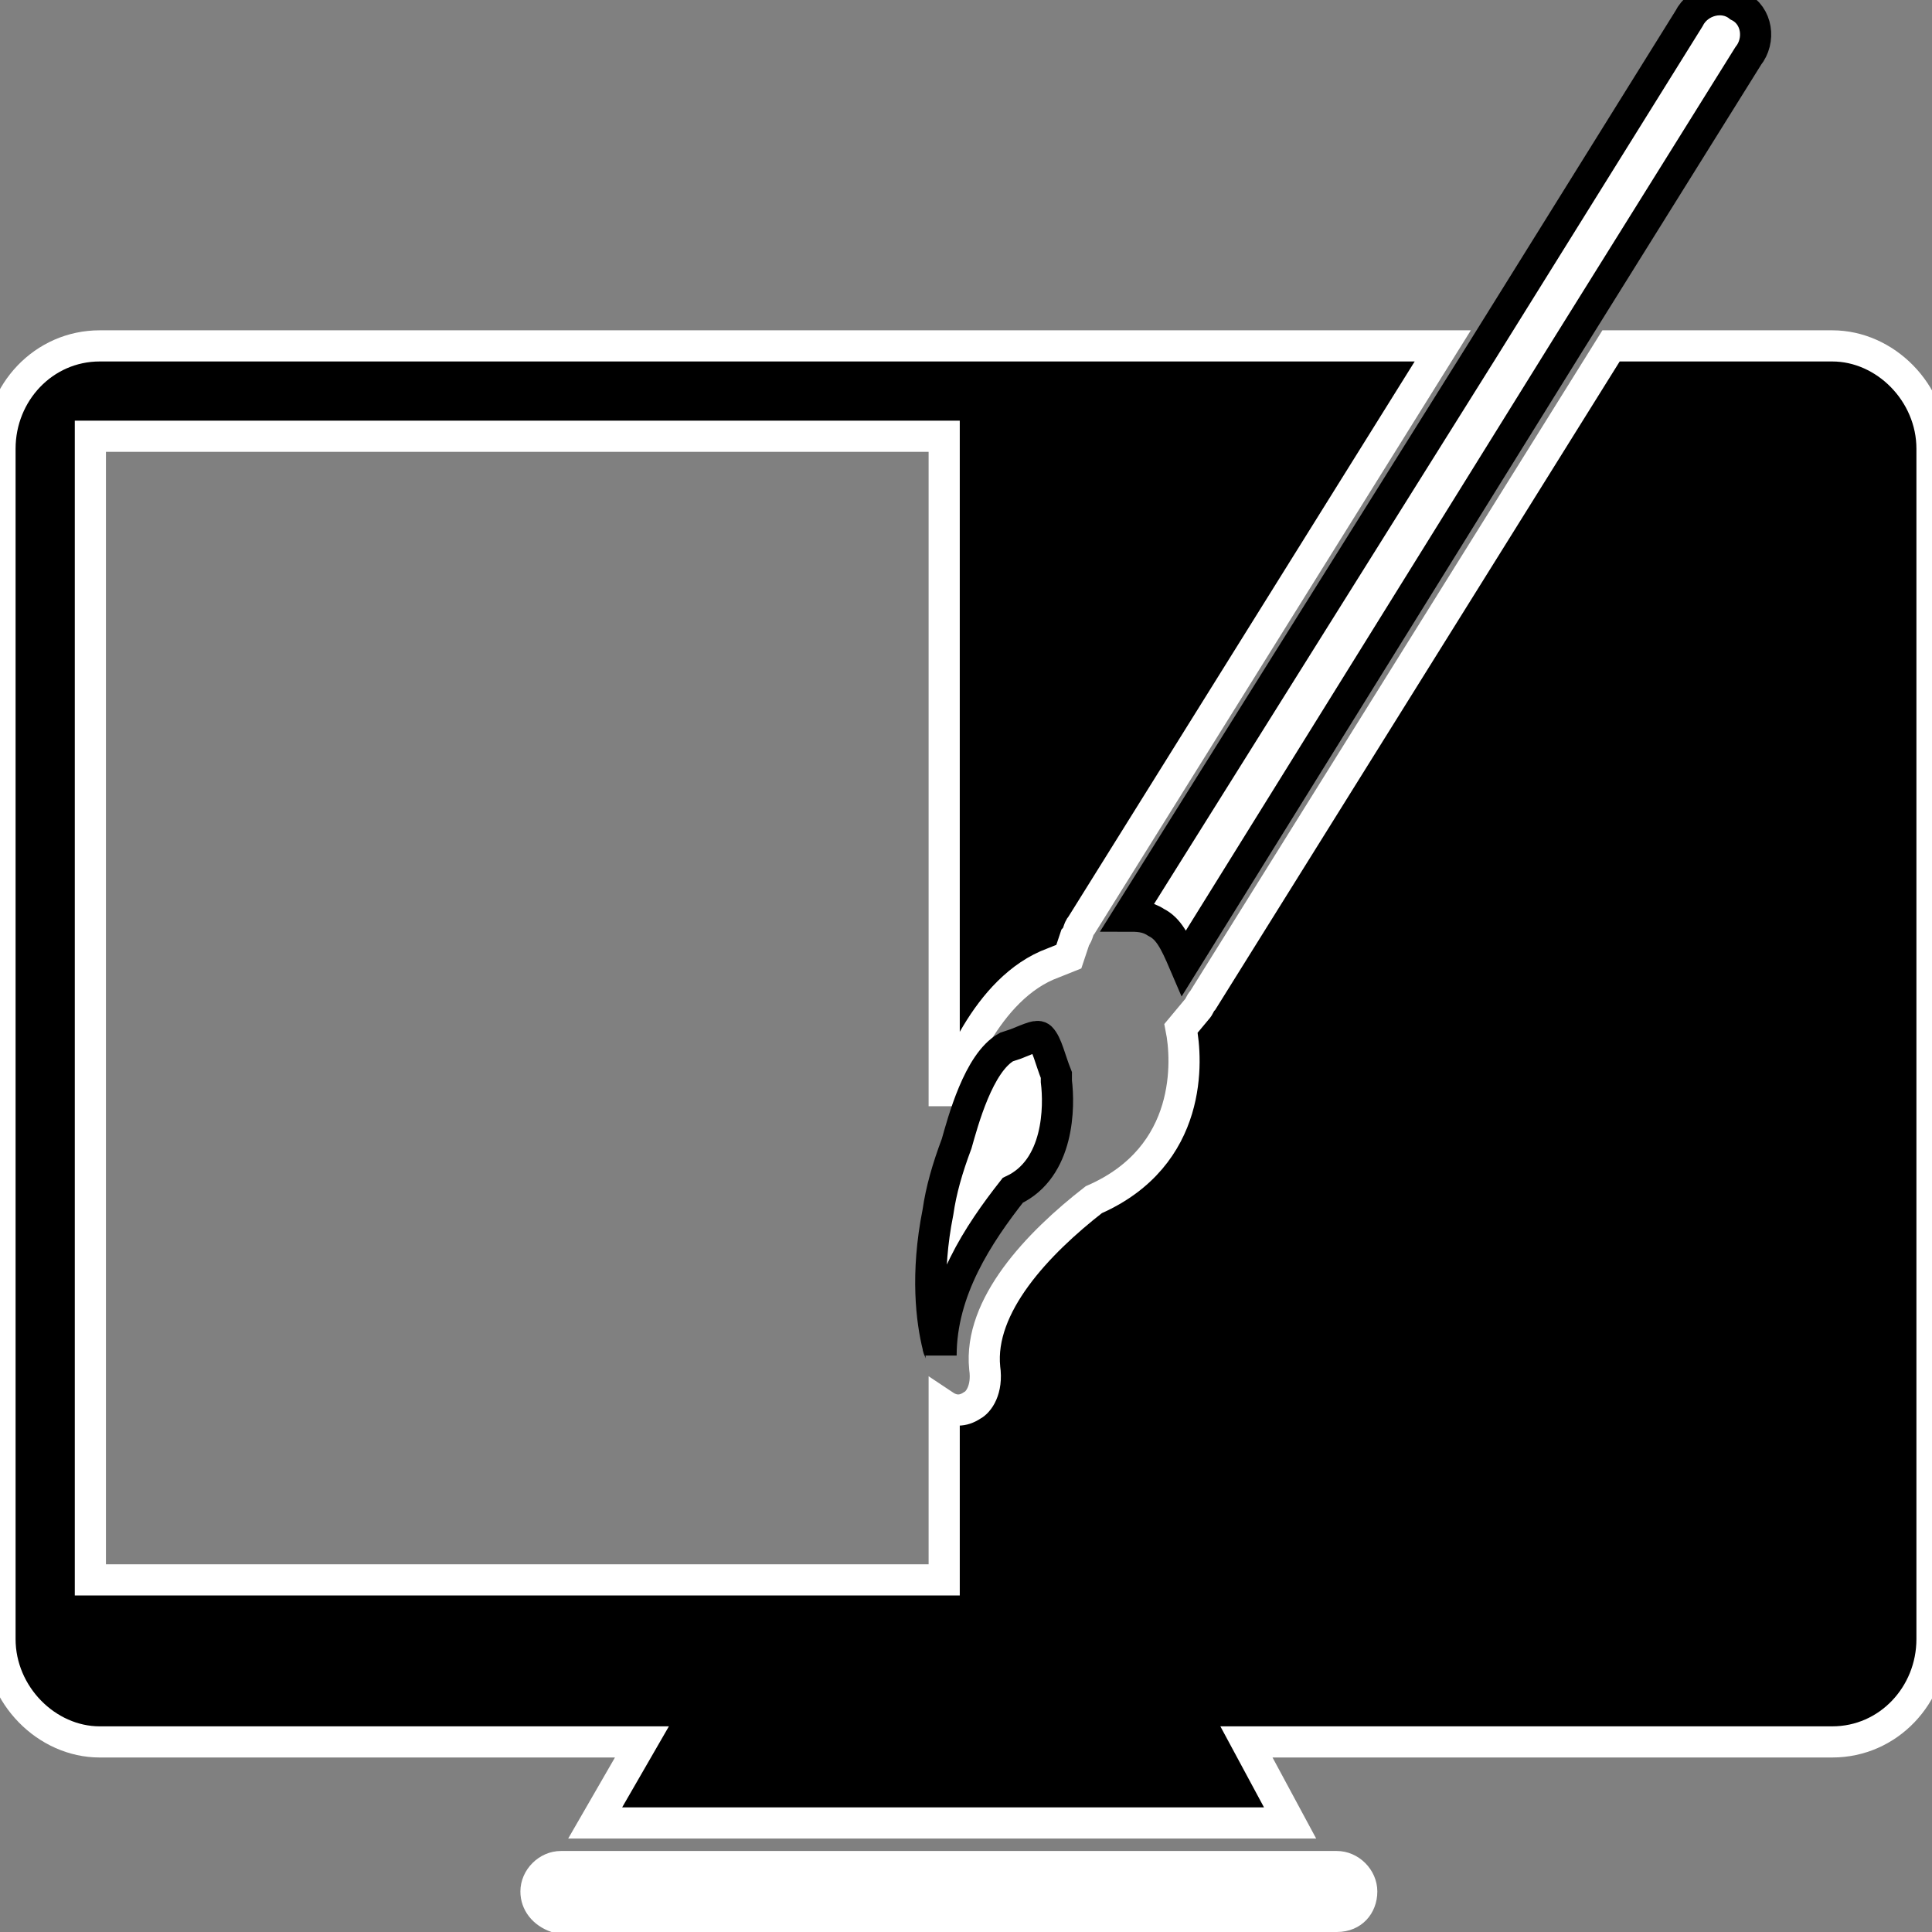 <?xml version="1.0" encoding="utf-8"?>
<!-- Generator: Adobe Illustrator 25.2.1, SVG Export Plug-In . SVG Version: 6.00 Build 0)  -->
<svg version="1.1" id="Layer_1" xmlns="http://www.w3.org/2000/svg" xmlns:xlink="http://www.w3.org/1999/xlink" x="0px" y="0px"
	 viewBox="0 0 62 62" style="enable-background:new 0 0 62 62;" xml:space="preserve">
<rect x="0" y="0" width="62" height="62" fill="#808080" stroke="none"/>
<style type="text/css">
	.st0{fill:#FFFFFF;}
	.st1{stroke:#FFFFFF;stroke-miterlimit:10;}
	.st2{fill:#FFFFFF;stroke:#000000;stroke-miterlimit:10;}
</style>
<path class="st0" d="M42.9,62C42.9,62,42.9,62,42.9,62c0.8,0,1.3-0.6,1.3-1.3c0-0.7-0.6-1.3-1.3-1.3h-1.4H19.1H18
	c-0.7,0-1.3,0.6-1.3,1.3c0,0.6,0.4,1.1,1,1.3c0.1,0,0.2,0.1,0.4,0.1H42.9z"/>
<path class="st1" d="M58.8,11.1h-7.1l-13.1,21c-0.1,0.1-0.1,0.2-0.2,0.3L37.9,33c0.2,1,0.4,4.1-2.8,5.5c-1.8,1.4-3.7,3.4-3.5,5.4
	c0.1,0.7-0.2,1.1-0.4,1.2c-0.3,0.2-0.6,0.2-0.9,0v5.6H2.9V14h27.4v21.5c0-0.1,0.1-0.2,0.1-0.3c0.2-0.5,1.2-3.5,3.4-4.3l0.5-0.2
	c0,0,0,0,0,0l0.2-0.6c0.1-0.1,0.1-0.3,0.2-0.4l11.6-18.6H3.2c-1.8,0-3.2,1.5-3.2,3.3v38.2c0,1.8,1.5,3.3,3.2,3.3h17.4l-1.5,2.6h22.3
	L40,55.9h18.8c1.8,0,3.2-1.5,3.2-3.3V14.4C62,12.6,60.5,11.1,58.8,11.1z"/>
<path class="st2" d="M55.8,0.2c-0.5-0.4-1.3-0.2-1.6,0.4l-6.6,10.6L36.2,29.4c0.3,0,0.6,0,0.9,0.2c0.4,0.2,0.6,0.6,0.9,1.3
	l12.3-19.8l5.8-9.3C56.5,1.3,56.4,0.5,55.8,0.2z"/>
<path class="st2" d="M33.9,34.7c0-0.1,0-0.2,0-0.2c-0.2-0.5-0.3-1-0.5-1.2c-0.1-0.1-0.3,0-0.8,0.2l-0.3,0.1
	c-0.9,0.5-1.4,2.4-1.6,3.1l0,0l0,0c-0.3,0.8-0.5,1.5-0.6,2.2c-0.4,2-0.2,3.5,0,4.3c0,0.1,0.1,0.2,0.1,0.3c0-2.1,1.2-3.9,2.3-5.3l0,0
	l0,0C34,37.5,34,35.5,33.9,34.7z"/>
</svg>
